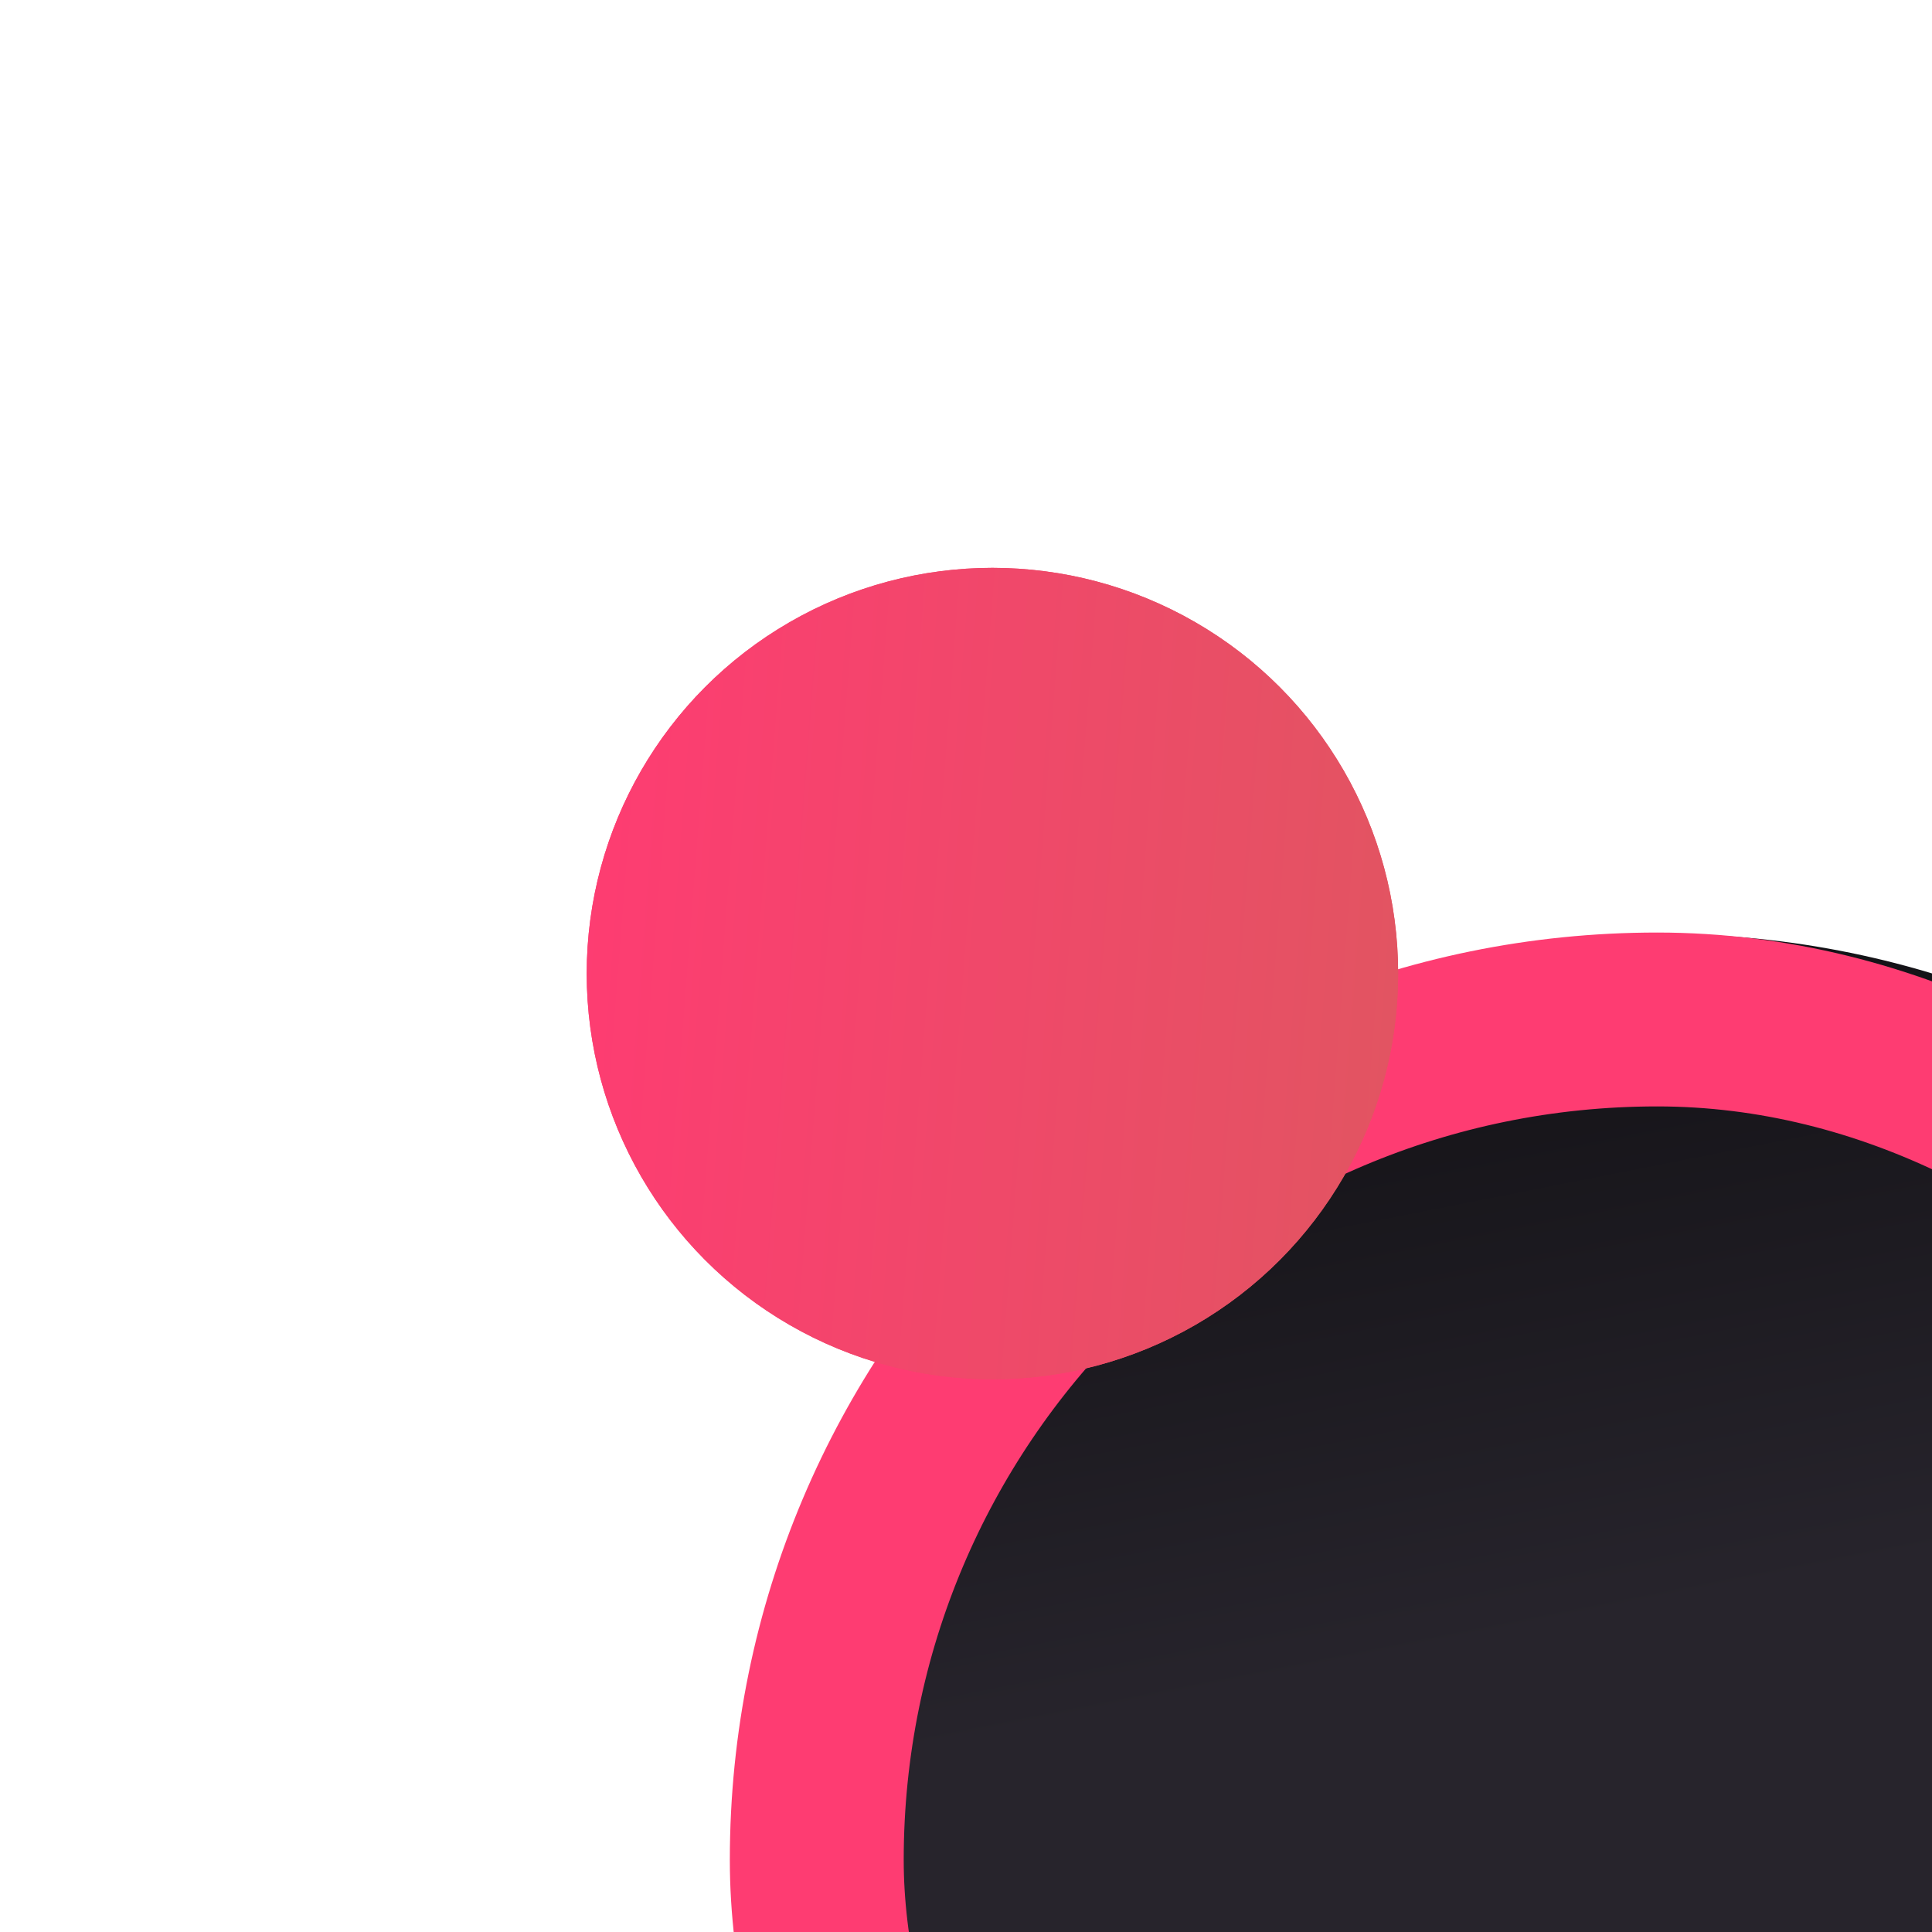 <svg width="100%" height="100%" viewBox="0 0 25 25" fill="none" xmlns="http://www.w3.org/2000/svg">
    <g filter="url(#filter1_ii_152_1615)">
        <rect width="24" height="24" rx="12" transform="matrix(1 0 0 -1 0.926 24.617)"
            fill="url(#paint1_linear_152_1615)" />
        <g filter="url(#filter2_ii_152_1615)">
        </g>
        <g filter="url(#filter3_ii_152_1615)">
        </g>
        <rect x="1.967" y="1.723" width="21.75" height="21.75" rx="10.875" stroke="#FE3C72"
            stroke-width="2.25" />
    </g>
    <g filter="url(#filter4_f_152_1615)">
        <circle cx="12.842" cy="12.598" r="5.25" fill="url(#paint2_linear_152_1615)" />
    </g>
    <circle cx="12.842" cy="12.598" r="5.25" fill="url(#paint3_linear_152_1615)" />
    
    <defs>
        <filter id="filter1_ii_152_1615" x="-0.305" y="-0.549" width="202.98" height="37.783"
            filterUnits="userSpaceOnUse" color-interpolation-filters="sRGB">
            <feFlood flood-opacity="0" result="BackgroundImageFix" />
            <feBlend mode="normal" in="SourceGraphic" in2="BackgroundImageFix" result="shape" />
            <feColorMatrix in="SourceAlpha" type="matrix" values="0 0 0 0 0 0 0 0 0 0 0 0 0 0 0 0 0 0 127 0"
                result="hardAlpha" />
            <feOffset dx="-1.147" dy="-1.147" />
            <feGaussianBlur stdDeviation="2.294" />
            <feComposite in2="hardAlpha" operator="arithmetic" k2="-1" k3="1" />
            <feColorMatrix type="matrix" values="0 0 0 0 0.795 0 0 0 0 0.78 0 0 0 0 0.82 0 0 0 0.5 0" />
            <feBlend mode="normal" in2="shape" result="effect1_innerShadow_152_1615" />
            <feColorMatrix in="SourceAlpha" type="matrix" values="0 0 0 0 0 0 0 0 0 0 0 0 0 0 0 0 0 0 127 0"
                result="hardAlpha" />
            <feMorphology radius="1.434" operator="erode" in="SourceAlpha"
                result="effect2_innerShadow_152_1615" />
            <feOffset dx="9.749" dy="12.616" />
            <feGaussianBlur stdDeviation="5.735" />
            <feComposite in2="hardAlpha" operator="arithmetic" k2="-1" k3="1" />
            <feColorMatrix type="matrix" values="0 0 0 0 0.068 0 0 0 0 0.063 0 0 0 0 0.077 0 0 0 0.7 0" />
            <feBlend mode="normal" in2="effect1_innerShadow_152_1615" result="effect2_innerShadow_152_1615" />
        </filter>
        <filter id="filter2_ii_152_1615" x="-4.658" y="-4.902" width="41.5" height="40.5"
            filterUnits="userSpaceOnUse" color-interpolation-filters="sRGB">
            <feFlood flood-opacity="0" result="BackgroundImageFix" />
            <feBlend mode="normal" in="SourceGraphic" in2="BackgroundImageFix" result="shape" />
            <feColorMatrix in="SourceAlpha" type="matrix" values="0 0 0 0 0 0 0 0 0 0 0 0 0 0 0 0 0 0 127 0"
                result="hardAlpha" />
            <feMorphology radius="4.4" operator="dilate" in="SourceAlpha"
                result="effect1_innerShadow_152_1615" />
            <feOffset dx="-5.5" dy="-5.5" />
            <feGaussianBlur stdDeviation="8.8" />
            <feComposite in2="hardAlpha" operator="arithmetic" k2="-1" k3="1" />
            <feColorMatrix type="matrix" values="0 0 0 0 0.795 0 0 0 0 0.78 0 0 0 0 0.82 0 0 0 0.25 0" />
            <feBlend mode="normal" in2="shape" result="effect1_innerShadow_152_1615" />
            <feColorMatrix in="SourceAlpha" type="matrix" values="0 0 0 0 0 0 0 0 0 0 0 0 0 0 0 0 0 0 127 0"
                result="hardAlpha" />
            <feMorphology radius="2.75" operator="erode" in="SourceAlpha"
                result="effect2_innerShadow_152_1615" />
            <feOffset dx="12" dy="11" />
            <feGaussianBlur stdDeviation="14.85" />
            <feComposite in2="hardAlpha" operator="arithmetic" k2="-1" k3="1" />
            <feColorMatrix type="matrix" values="0 0 0 0 0.068 0 0 0 0 0.063 0 0 0 0 0.077 0 0 0 0.65 0" />
            <feBlend mode="normal" in2="effect1_innerShadow_152_1615" result="effect2_innerShadow_152_1615" />
        </filter>
        <filter id="filter3_ii_152_1615" x="-4.658" y="-4.902" width="41.5" height="40.5"
            filterUnits="userSpaceOnUse" color-interpolation-filters="sRGB">
            <feFlood flood-opacity="0" result="BackgroundImageFix" />
            <feBlend mode="normal" in="SourceGraphic" in2="BackgroundImageFix" result="shape" />
            <feColorMatrix in="SourceAlpha" type="matrix" values="0 0 0 0 0 0 0 0 0 0 0 0 0 0 0 0 0 0 127 0"
                result="hardAlpha" />
            <feMorphology radius="4.4" operator="dilate" in="SourceAlpha"
                result="effect1_innerShadow_152_1615" />
            <feOffset dx="-5.5" dy="-5.5" />
            <feGaussianBlur stdDeviation="8.8" />
            <feComposite in2="hardAlpha" operator="arithmetic" k2="-1" k3="1" />
            <feColorMatrix type="matrix" values="0 0 0 0 0.795 0 0 0 0 0.78 0 0 0 0 0.82 0 0 0 0.25 0" />
            <feBlend mode="normal" in2="shape" result="effect1_innerShadow_152_1615" />
            <feColorMatrix in="SourceAlpha" type="matrix" values="0 0 0 0 0 0 0 0 0 0 0 0 0 0 0 0 0 0 127 0"
                result="hardAlpha" />
            <feMorphology radius="2.75" operator="erode" in="SourceAlpha"
                result="effect2_innerShadow_152_1615" />
            <feOffset dx="12" dy="11" />
            <feGaussianBlur stdDeviation="14.85" />
            <feComposite in2="hardAlpha" operator="arithmetic" k2="-1" k3="1" />
            <feColorMatrix type="matrix" values="0 0 0 0 0.068 0 0 0 0 0.063 0 0 0 0 0.077 0 0 0 0.65 0" />
            <feBlend mode="normal" in2="effect1_innerShadow_152_1615" result="effect2_innerShadow_152_1615" />
        </filter>
        <filter id="filter4_f_152_1615" x="3.842" y="3.598" width="18" height="18"
            filterUnits="userSpaceOnUse" color-interpolation-filters="sRGB">
            <feFlood flood-opacity="0" result="BackgroundImageFix" />
            <feBlend mode="normal" in="SourceGraphic" in2="BackgroundImageFix" result="shape" />
            <feGaussianBlur stdDeviation="1.875" result="effect1_foregroundBlur_152_1615" />
        </filter>
        <linearGradient id="paint1_linear_152_1615" x1="21.569" y1="1.109" x2="16.326" y2="27.639"
            gradientUnits="userSpaceOnUse">
            <stop offset="0.582" stop-color="#27242C" />
            <stop offset="1" stop-color="#0C0B0E" />
        </linearGradient>
        <linearGradient id="paint2_linear_152_1615" x1="7.783" y1="6.725" x2="18.888" y2="7.587"
            gradientUnits="userSpaceOnUse">
            <stop stop-color="#FE3C72" />
            <stop offset="1" stop-color="#E15561" />
        </linearGradient>
        <linearGradient id="paint3_linear_152_1615" x1="7.783" y1="6.725" x2="18.888" y2="7.587"
            gradientUnits="userSpaceOnUse">
            <stop stop-color="#FE3C72" />
            <stop offset="1" stop-color="#E15561" />
        </linearGradient>
    </defs>
</svg>
